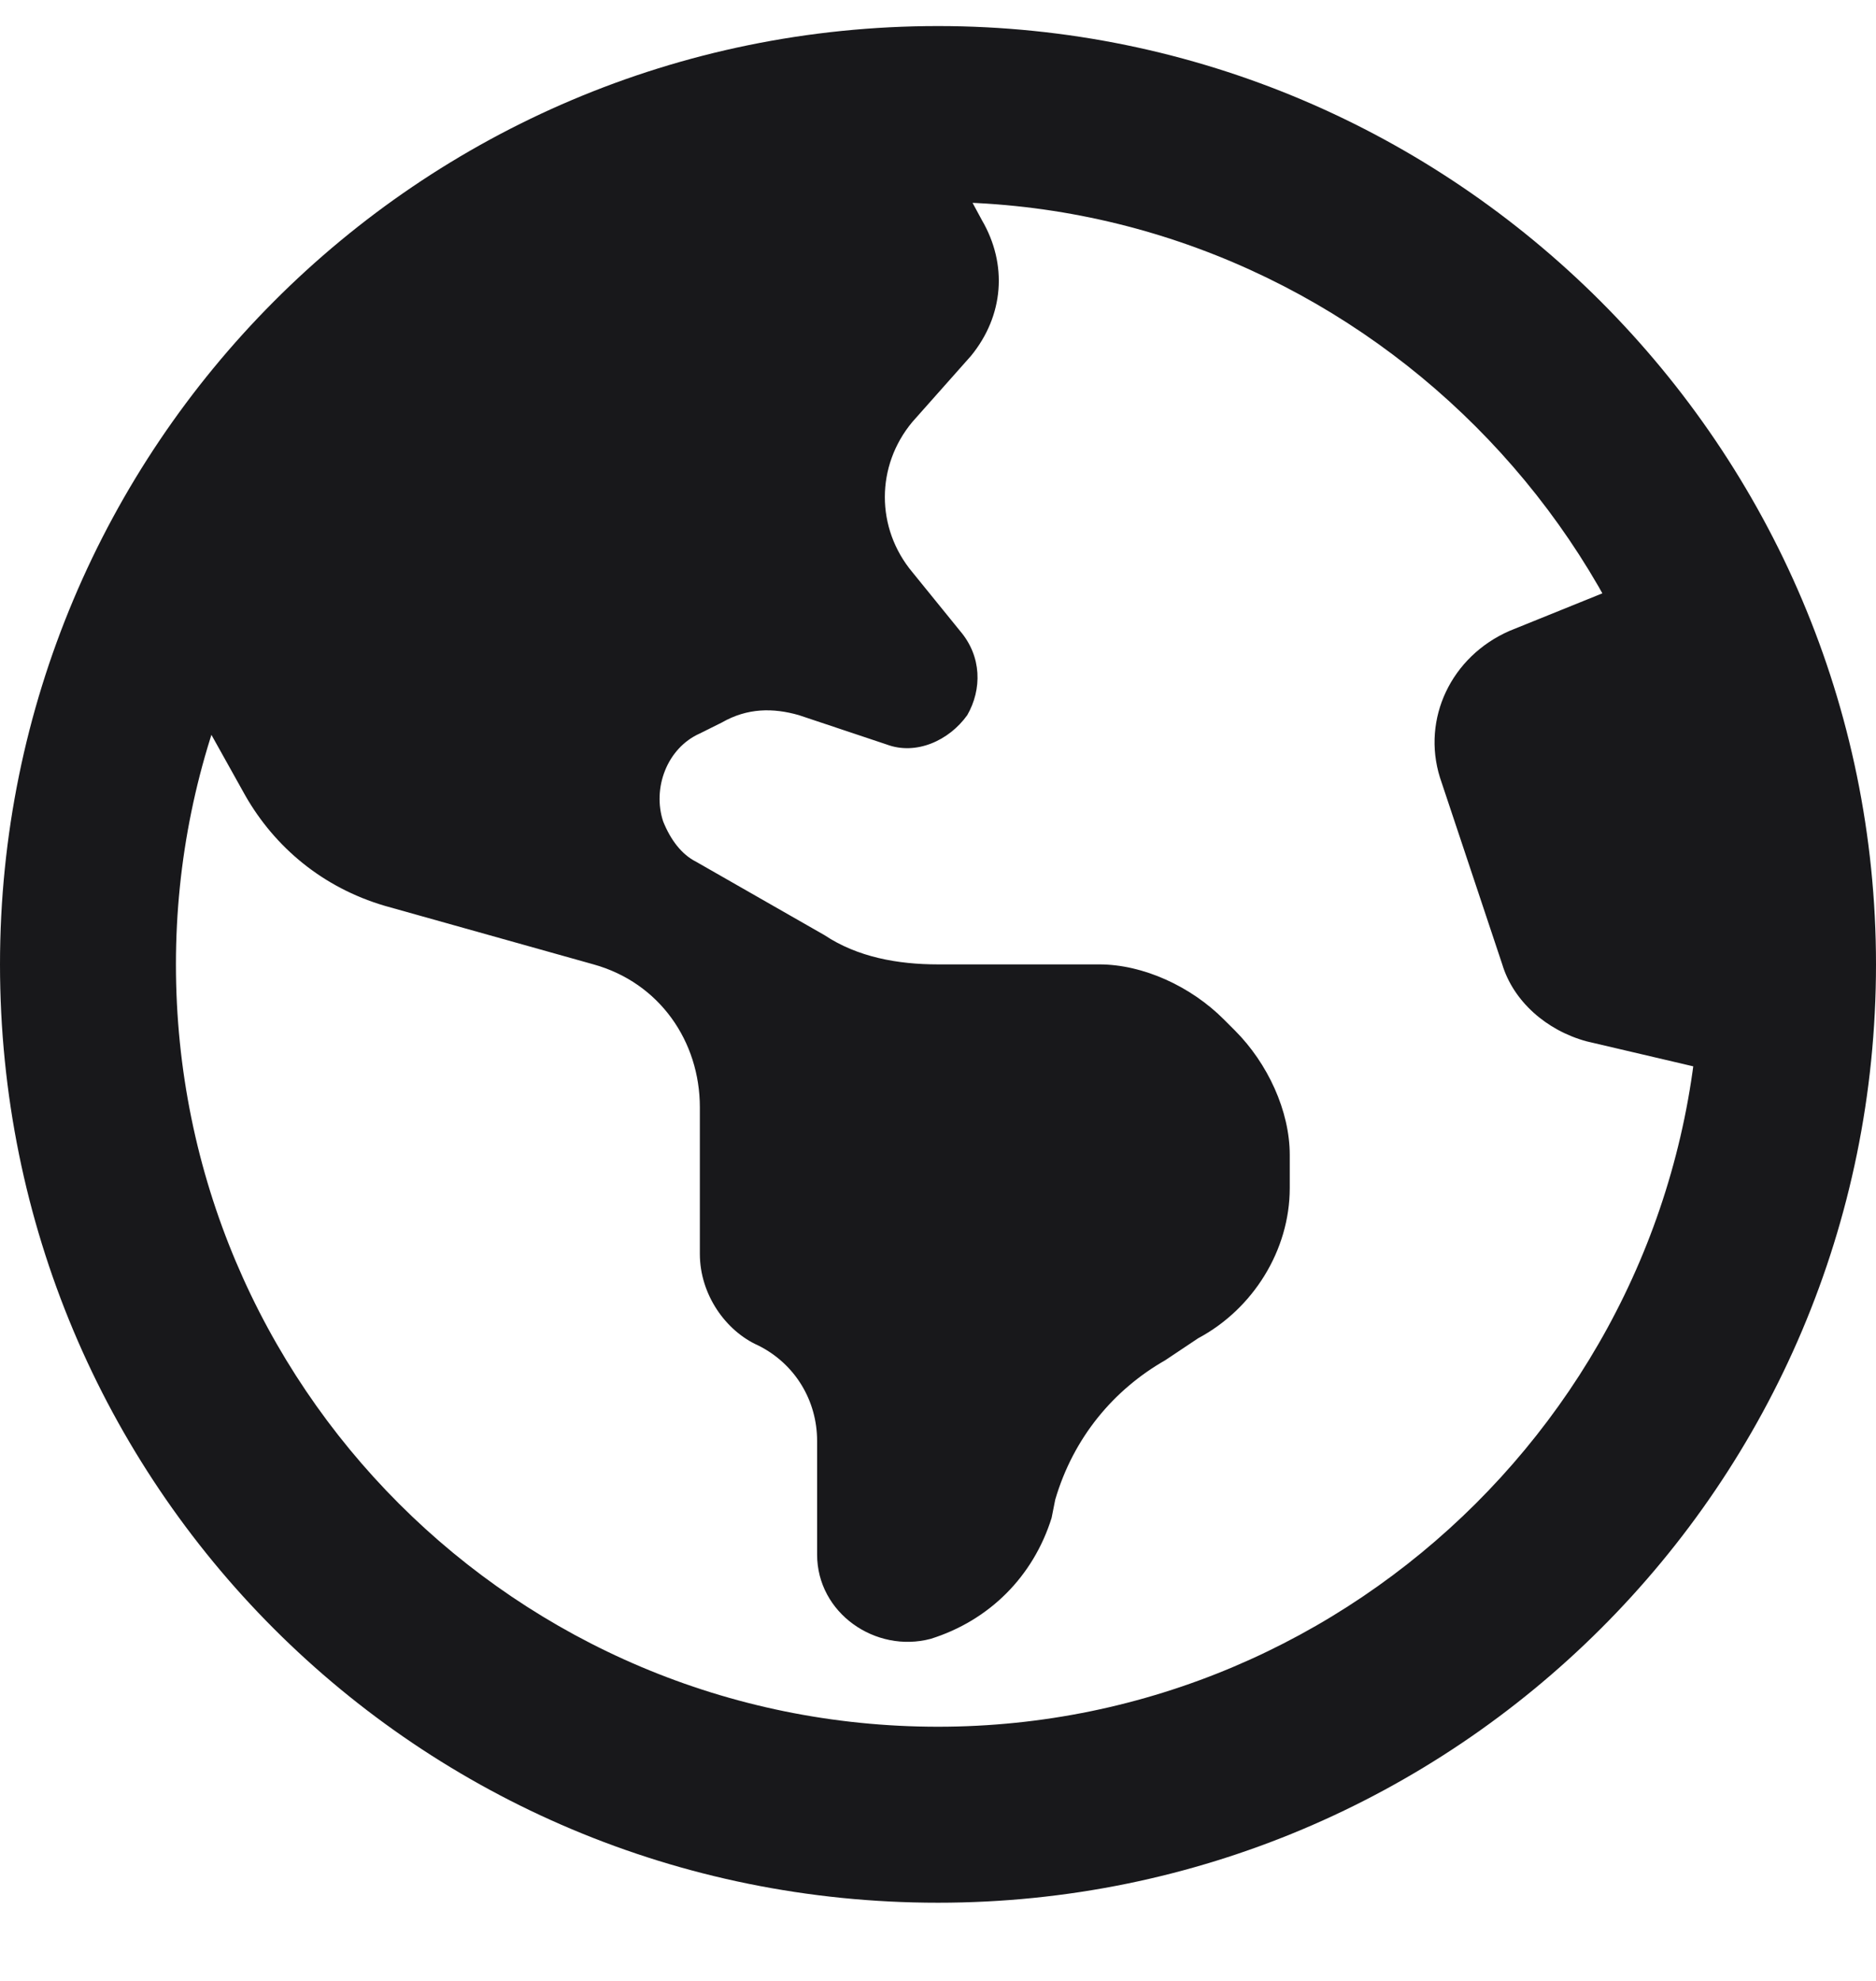 <svg width="18" height="19" viewBox="0 0 18 19" fill="none" xmlns="http://www.w3.org/2000/svg">
<path d="M0 9.25C0 4.293 4.008 0.25 9 0.25C13.957 0.25 18 4.293 18 9.25C18 14.242 13.957 18.25 9 18.25C4.008 18.25 0 14.242 0 9.25ZM9 16.562C13.008 16.562 16.312 13.293 16.312 9.25C16.312 5.242 13.008 1.938 9 1.938C4.957 1.938 1.688 5.242 1.688 9.25C1.688 13.293 4.957 16.562 9 16.562ZM14.414 9.25L13.816 7.457C13.641 6.895 13.922 6.297 14.484 6.051L16.312 5.312L16.875 10.375L15.223 9.988C14.836 9.883 14.52 9.602 14.414 9.25ZM2.355 7.633L1.688 6.438L2.25 4.75L5.062 1.938L8.719 0.812L9.422 2.113C9.668 2.535 9.633 3.027 9.316 3.414L8.754 4.047C8.402 4.469 8.402 5.066 8.754 5.488L9.211 6.051C9.422 6.297 9.422 6.613 9.281 6.859C9.105 7.105 8.789 7.246 8.508 7.141L7.664 6.859C7.418 6.789 7.172 6.789 6.926 6.93L6.715 7.035C6.398 7.176 6.258 7.562 6.363 7.879C6.434 8.055 6.539 8.195 6.68 8.266L7.91 8.969C8.227 9.18 8.613 9.25 9 9.25H10.547C10.969 9.25 11.426 9.461 11.742 9.777L11.848 9.883C12.164 10.199 12.375 10.656 12.375 11.078V11.395C12.375 11.992 12.023 12.555 11.496 12.836L11.18 13.047C10.688 13.328 10.301 13.785 10.125 14.383L10.09 14.559C9.914 15.121 9.492 15.543 8.93 15.719C8.402 15.859 7.84 15.473 7.84 14.91V13.82C7.84 13.434 7.629 13.082 7.277 12.906C6.961 12.766 6.715 12.414 6.715 12.027V10.621C6.715 9.988 6.328 9.426 5.695 9.25L3.691 8.688C3.094 8.512 2.637 8.125 2.355 7.633Z" fill="#18181B"/>
</svg>
